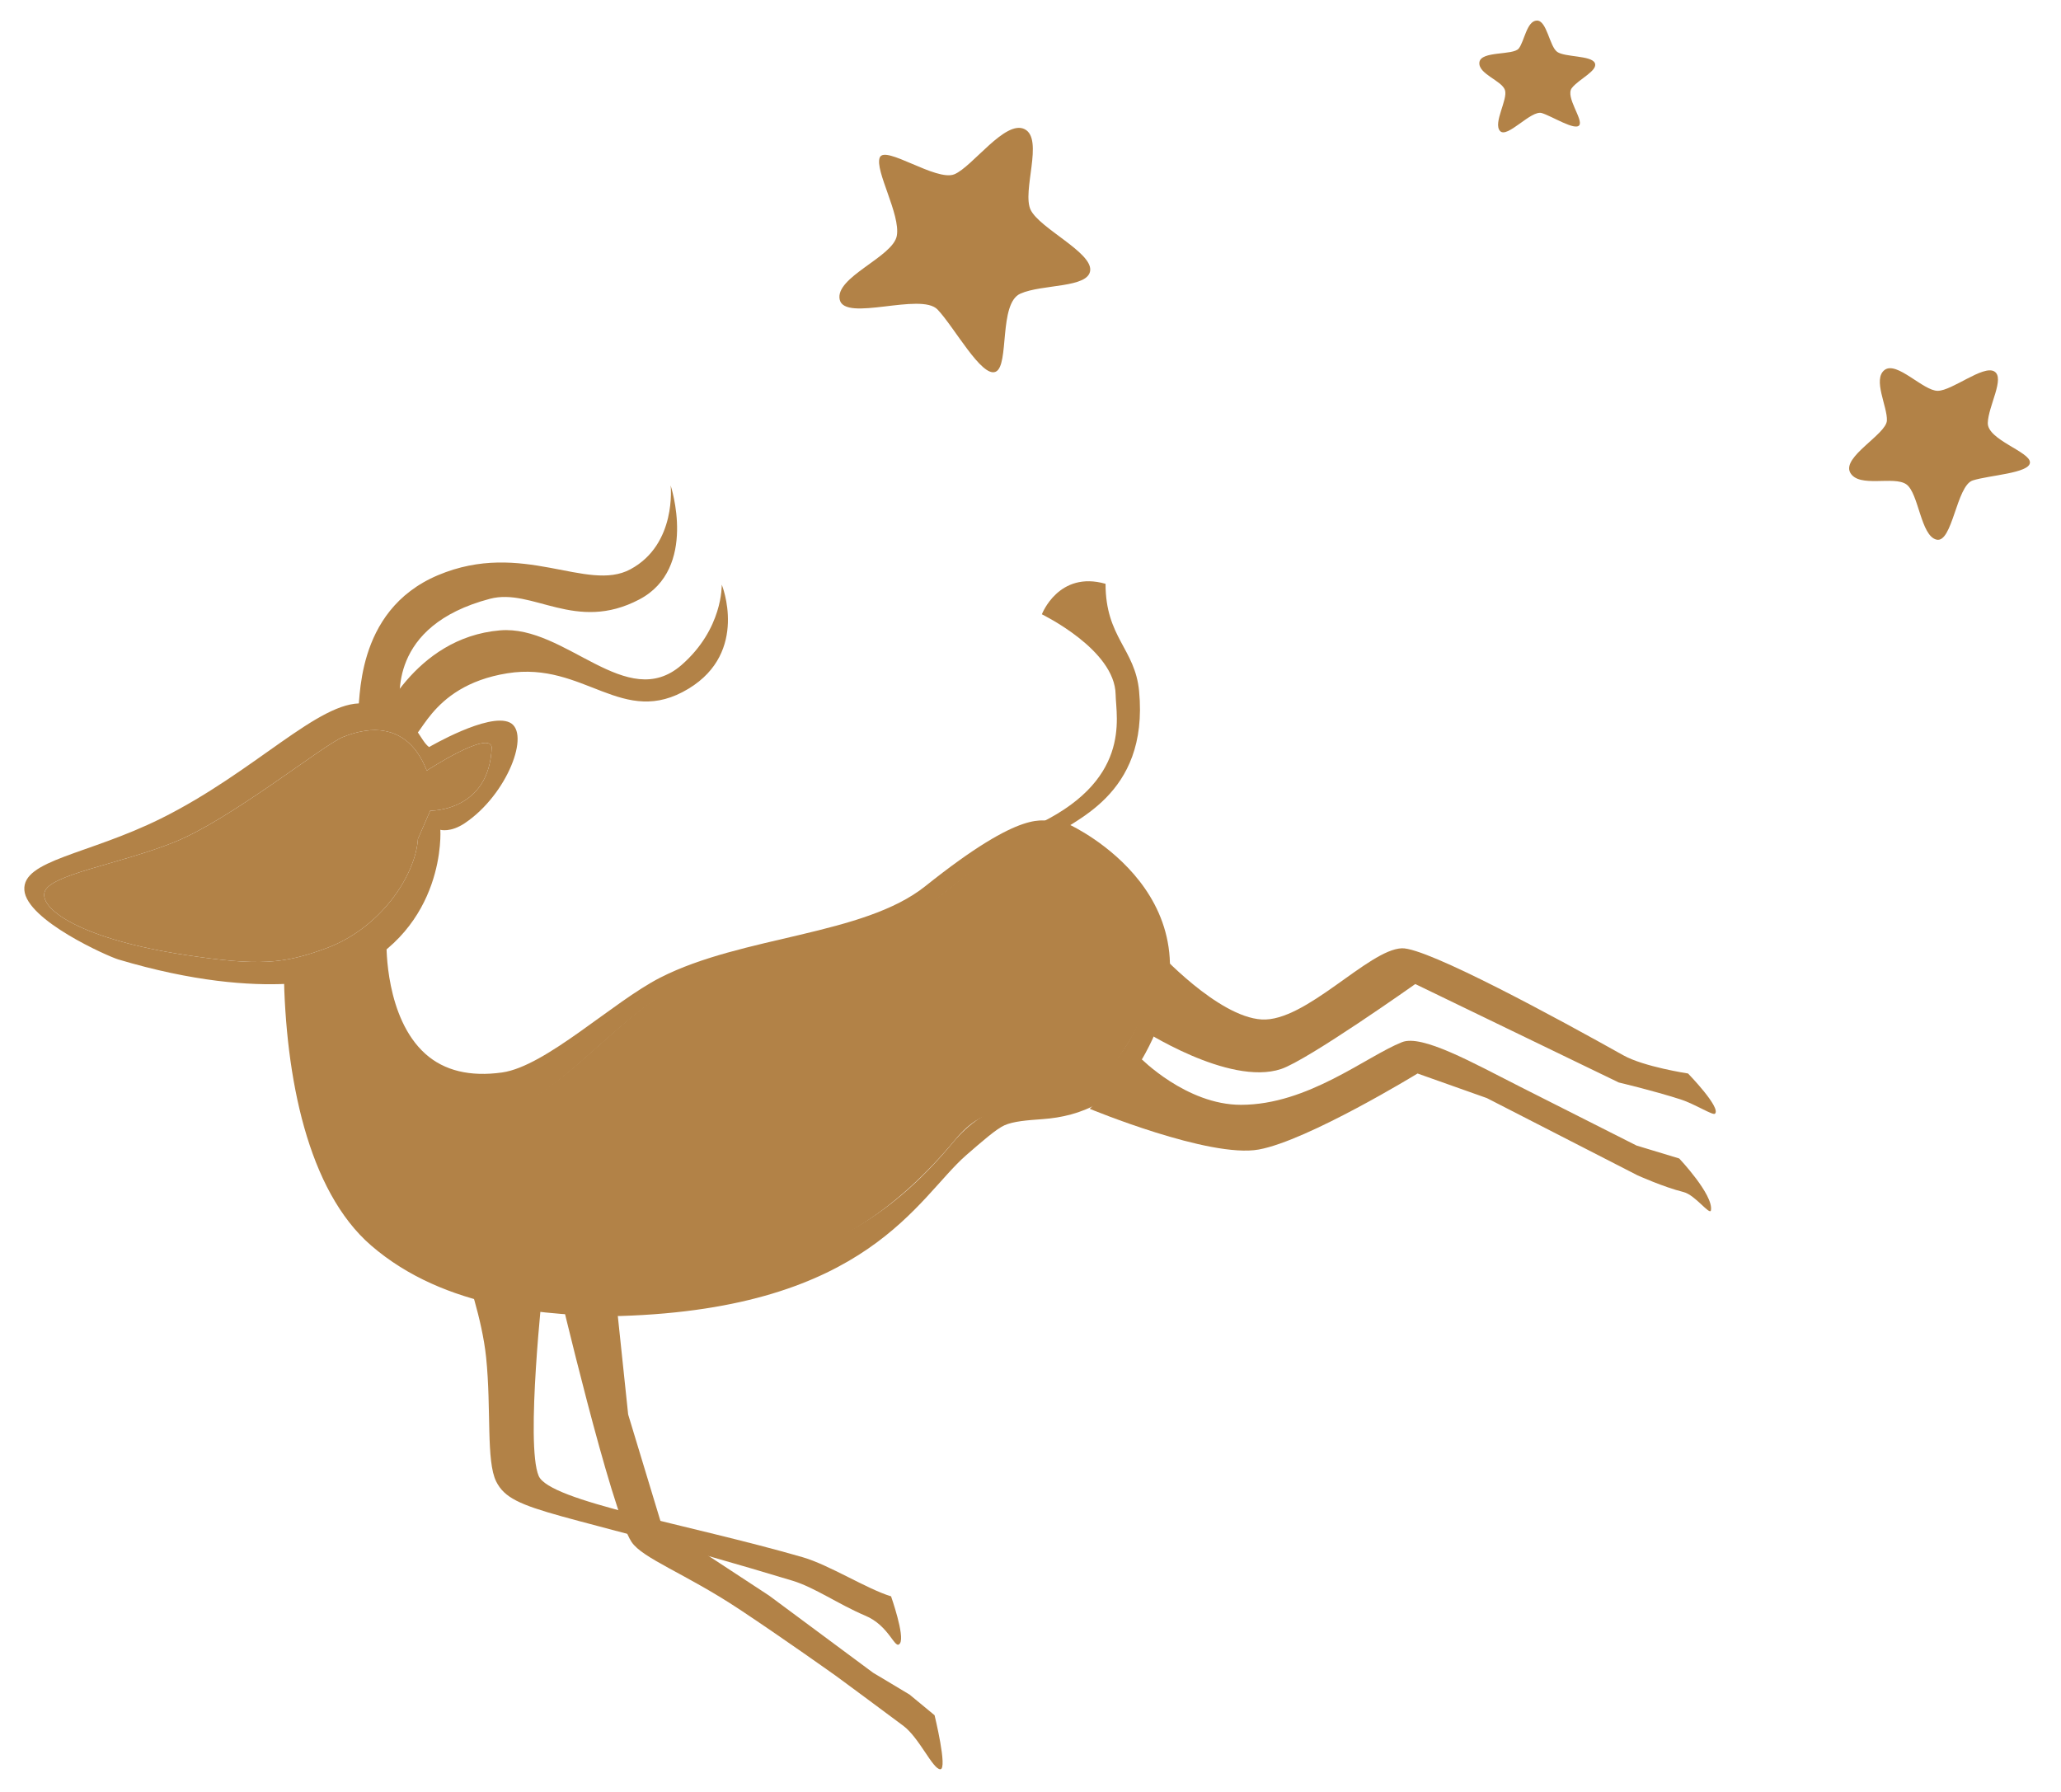 <?xml version="1.0" encoding="utf-8"?>
<!-- Generator: Adobe Illustrator 17.0.0, SVG Export Plug-In . SVG Version: 6.00 Build 0)  -->
<!DOCTYPE svg PUBLIC "-//W3C//DTD SVG 1.1//EN" "http://www.w3.org/Graphics/SVG/1.1/DTD/svg11.dtd">
<svg version="1.1" id="圖層_1" xmlns="http://www.w3.org/2000/svg" xmlns:xlink="http://www.w3.org/1999/xlink" x="0px" y="0px"
	 width="46px" height="40px" viewBox="0 0 46 40" enable-background="new 0 0 46 40" xml:space="preserve">
<path fill="#B28247" d="M13.848,29.376c-1.606,0-3.918-0.15-5.565-1.574c-1.419-1.228-1.914-3.762-1.949-6.131l0.599-0.009
	c0.033,2.191,0.412,4.484,1.697,5.595c2.192,1.897,6.472,1.254,7.457,1.124c2.43-0.317,3.929-1.367,5.19-2.887
	c0.363-0.437,0.738-0.642,0.998-0.761c0.299-0.136,0.665-0.162,1.053-0.19c0.836-0.06,1.49-0.658,1.864-1.296
	c1.31-2.227-0.762-3.882-1.226-4.104c-0.464-0.222-0.978-0.794-2.859,0.769c-1.522,1.265-3.972,1.199-6.221,2.261
	c-1.019,0.481-2.601,2.482-3.713,2.638c-0.897,0.126-1.547-0.15-2.078-0.84c-0.905-1.177-1.069-2.834-1.067-2.912l0.599,0.016
	c-0.001,0.016-0.031,1.648,0.869,2.451c0.42,0.375,0.995,0.514,1.71,0.414c0.979-0.138,2.475-1.579,3.53-2.117
	c1.836-0.937,4.534-0.937,5.916-2.041c2.222-1.776,2.628-1.444,2.89-1.444l0.337,0.075c0.031,0.017,3.56,1.644,1.686,5.096
	c-0.581,1.071-1.441,1.412-2.3,1.473c-0.333,0.024-0.647,0.047-0.848,0.138c-0.181,0.082-0.493,0.354-0.853,0.667
	C20.478,26.736,19.385,29.206,13.848,29.376z"/>
<path fill="#B28247" d="M23.427,18.722l-0.41-0.256c2.26-1.006,1.891-2.446,1.883-2.963c-0.016-1.004-1.64-1.784-1.646-1.791
	c0,0,0.373-0.98,1.421-0.68c0,1.198,0.659,1.448,0.749,2.396C25.648,17.798,23.885,18.321,23.427,18.722z"/>
<path fill="#B28247" d="M2.64,21.417c-0.228-0.068-2.046-0.873-2.096-1.547c-0.05-0.674,1.411-0.787,3.045-1.597
	c2.108-1.045,3.533-2.637,4.517-2.57c1.15,0.078,1.211,0.795,1.472,0.973c0,0,1.323-0.774,1.797-0.549
	c0.474,0.225-0.048,1.606-0.998,2.246c-0.324,0.218-0.549,0.15-0.549,0.15s0.15,2.196-2.046,3.194
	C7.667,21.769,5.984,22.415,2.64,21.417z M4.137,21.317c1.647,0.25,2.196,0.2,3.144-0.15c1.218-0.449,1.993-1.626,2.047-2.441
	l0.274-0.629c0,0,1.323,0.025,1.373-1.423C10.9,16.301,9.528,17.2,9.528,17.2c-0.037-0.025-0.386-1.343-1.872-0.749
	c-0.437,0.175-2.511,1.846-3.771,2.35C2.637,19.3,1.093,19.521,0.993,19.92C0.893,20.319,1.873,20.974,4.137,21.317z"/>
<path fill="#B28247" d="M9.144,16.427L8.38,16.263c0.065-0.083,0.84-2.028,2.781-2.192c1.465-0.124,2.82,1.847,4.051,0.773
	c0.925-0.808,0.896-1.779,0.897-1.794c0,0,0.612,1.502-0.739,2.322c-1.477,0.897-2.319-0.62-4.045-0.343
	C9.513,15.319,9.377,16.662,9.144,16.427z"/>
<path fill="#B28247" d="M8.929,15.827l-0.948,0.15c0.075-0.25-0.1-2.339,1.796-3.138c1.885-0.794,3.32,0.393,4.293-0.131
	c1.042-0.561,0.898-1.872,0.898-1.872s0.616,1.853-0.699,2.545c-1.422,0.749-2.383-0.264-3.332-0.015
	C8.637,13.972,8.929,15.627,8.929,15.827z"/>
<path fill="#B28247" d="M20.087,36.683c-0.112,0.169-0.225-0.393-0.785-0.622c-0.58-0.246-1.123-0.627-1.611-0.775
	c-5.249-1.59-6.257-1.496-6.616-2.215c-0.228-0.457-0.106-1.61-0.225-2.77c-0.089-0.869-0.449-1.872-0.449-1.872l1.722,0.225
	c0,0-0.399,3.594-0.1,4.292c0.243,0.568,3.324,1.073,5.893,1.815c0.591,0.171,1.435,0.71,1.972,0.873
	C19.887,35.635,20.2,36.515,20.087,36.683z"/>
<path fill="#B28247" d="M20.987,39.494c-0.169,0-0.468-0.701-0.824-0.969c-0.356-0.268-1.501-1.112-1.501-1.112
	s-1.201-0.856-2.171-1.497c-1.194-0.79-2.148-1.126-2.396-1.497c-0.449-0.674-1.647-5.765-1.647-5.765l1.273,0.075l0.299,2.845
	l0.749,2.471l2.396,1.572l2.321,1.722l0.815,0.488l0.558,0.461C20.858,38.287,21.155,39.494,20.987,39.494z"/>
<path fill="#B28247" d="M38.276,24.861c-0.047,0.042-0.461-0.222-0.764-0.319c-0.637-0.204-1.381-0.378-1.381-0.378l-4.543-2.198
	c0,0-2.396,1.697-2.995,1.897c-1.171,0.39-3.138-0.902-3.138-0.902l0.393-1.718c0,0,1.331,1.456,2.312,1.514
	c0.982,0.058,2.382-1.561,3.128-1.589c0.563-0.021,3.525,1.594,4.942,2.388c0.46,0.258,1.446,0.407,1.446,0.407
	S38.422,24.73,38.276,24.861z"/>
<path fill="#B28247" d="M38.187,27.015c-0.022,0.128-0.349-0.341-0.613-0.406c-0.447-0.111-1.03-0.375-1.03-0.375l-3.358-1.722
	l-1.547-0.549c0,0-2.446,1.497-3.544,1.697c-1.098,0.2-3.773-0.909-3.773-0.909l1.128-1.137c0,0,1.025,1.048,2.246,1.048
	c1.497,0,2.787-1.075,3.594-1.398c0.446-0.179,1.572,0.454,2.645,0.998c1.327,0.672,2.591,1.309,2.591,1.309l0.953,0.289
	C37.478,25.859,38.245,26.67,38.187,27.015z"/>
<path fill="#B28247" d="M22.223,8.298c-0.311,0.14-0.924-0.996-1.297-1.388s-2.069,0.284-2.184-0.22
	c-0.114-0.504,1.187-0.951,1.274-1.426c0.087-0.475-0.496-1.459-0.381-1.747c0.115-0.288,1.262,0.54,1.666,0.373
	c0.404-0.167,1.136-1.226,1.569-1.006c0.433,0.22-0.069,1.393,0.135,1.804c0.204,0.411,1.357,0.937,1.328,1.343
	c-0.03,0.405-1.071,0.306-1.559,0.524C22.285,6.772,22.534,8.158,22.223,8.298z"/>
<path fill="#B28247" d="M35.248,2.796c-0.095,0.126-0.597-0.197-0.835-0.272c-0.239-0.075-0.775,0.577-0.934,0.399
	c-0.159-0.179,0.181-0.703,0.11-0.914c-0.071-0.212-0.6-0.357-0.57-0.617c0.03-0.261,0.752-0.151,0.878-0.309
	c0.126-0.158,0.178-0.616,0.403-0.624c0.225-0.008,0.283,0.579,0.457,0.7c0.174,0.121,0.759,0.076,0.838,0.247
	s-0.365,0.363-0.514,0.561C34.933,2.164,35.343,2.67,35.248,2.796z"/>
<path fill="#B28247" d="M45.307,10.324c-0.006,0.241-0.915,0.283-1.278,0.401c-0.363,0.118-0.451,1.402-0.806,1.321
	c-0.355-0.081-0.397-1.033-0.673-1.233s-1.06,0.088-1.254-0.262c-0.193-0.35,0.8-0.853,0.818-1.161
	c0.017-0.308-0.324-0.923-0.052-1.131c0.272-0.208,0.865,0.469,1.188,0.465c0.323-0.004,1.01-0.577,1.259-0.434
	c0.249,0.142-0.133,0.774-0.143,1.151C44.356,9.819,45.313,10.083,45.307,10.324z"/>
<path fill="#B28247" d="M25.23,23.201c-0.375,0.637-1.038,1.441-1.874,1.501c-0.388,0.028-0.858-0.031-1.157,0.105
	c-0.261,0.119-0.523,0.203-0.885,0.64c-1.261,1.52-2.888,2.723-5.318,3.04c-0.985,0.13-5.344,0.74-7.535-1.157
	c-1.267-1.095-1.71-3.375-1.752-5.537l1.387-0.535c0.072,0.51,0.321,1.733,1.039,2.667c0.53,0.69,1.181,0.966,2.078,0.839
	c1.112-0.156,2.694-2.157,3.713-2.638c2.248-1.061,4.698-0.995,6.221-2.261c1.881-1.563,2.394-0.991,2.859-0.769
	C24.468,19.319,26.54,20.973,25.23,23.201z"/>
<path fill="#B28247" d="M4.137,21.317c1.647,0.25,2.196,0.2,3.144-0.15c1.218-0.449,1.993-1.626,2.047-2.441l0.274-0.629
	c0,0,1.323,0.025,1.373-1.423C10.9,16.301,9.528,17.2,9.528,17.2c-0.037-0.025-0.386-1.343-1.872-0.749
	c-0.437,0.175-2.511,1.846-3.771,2.35C2.637,19.3,1.093,19.521,0.993,19.92C0.893,20.319,1.873,20.974,4.137,21.317z"/>
</svg>
